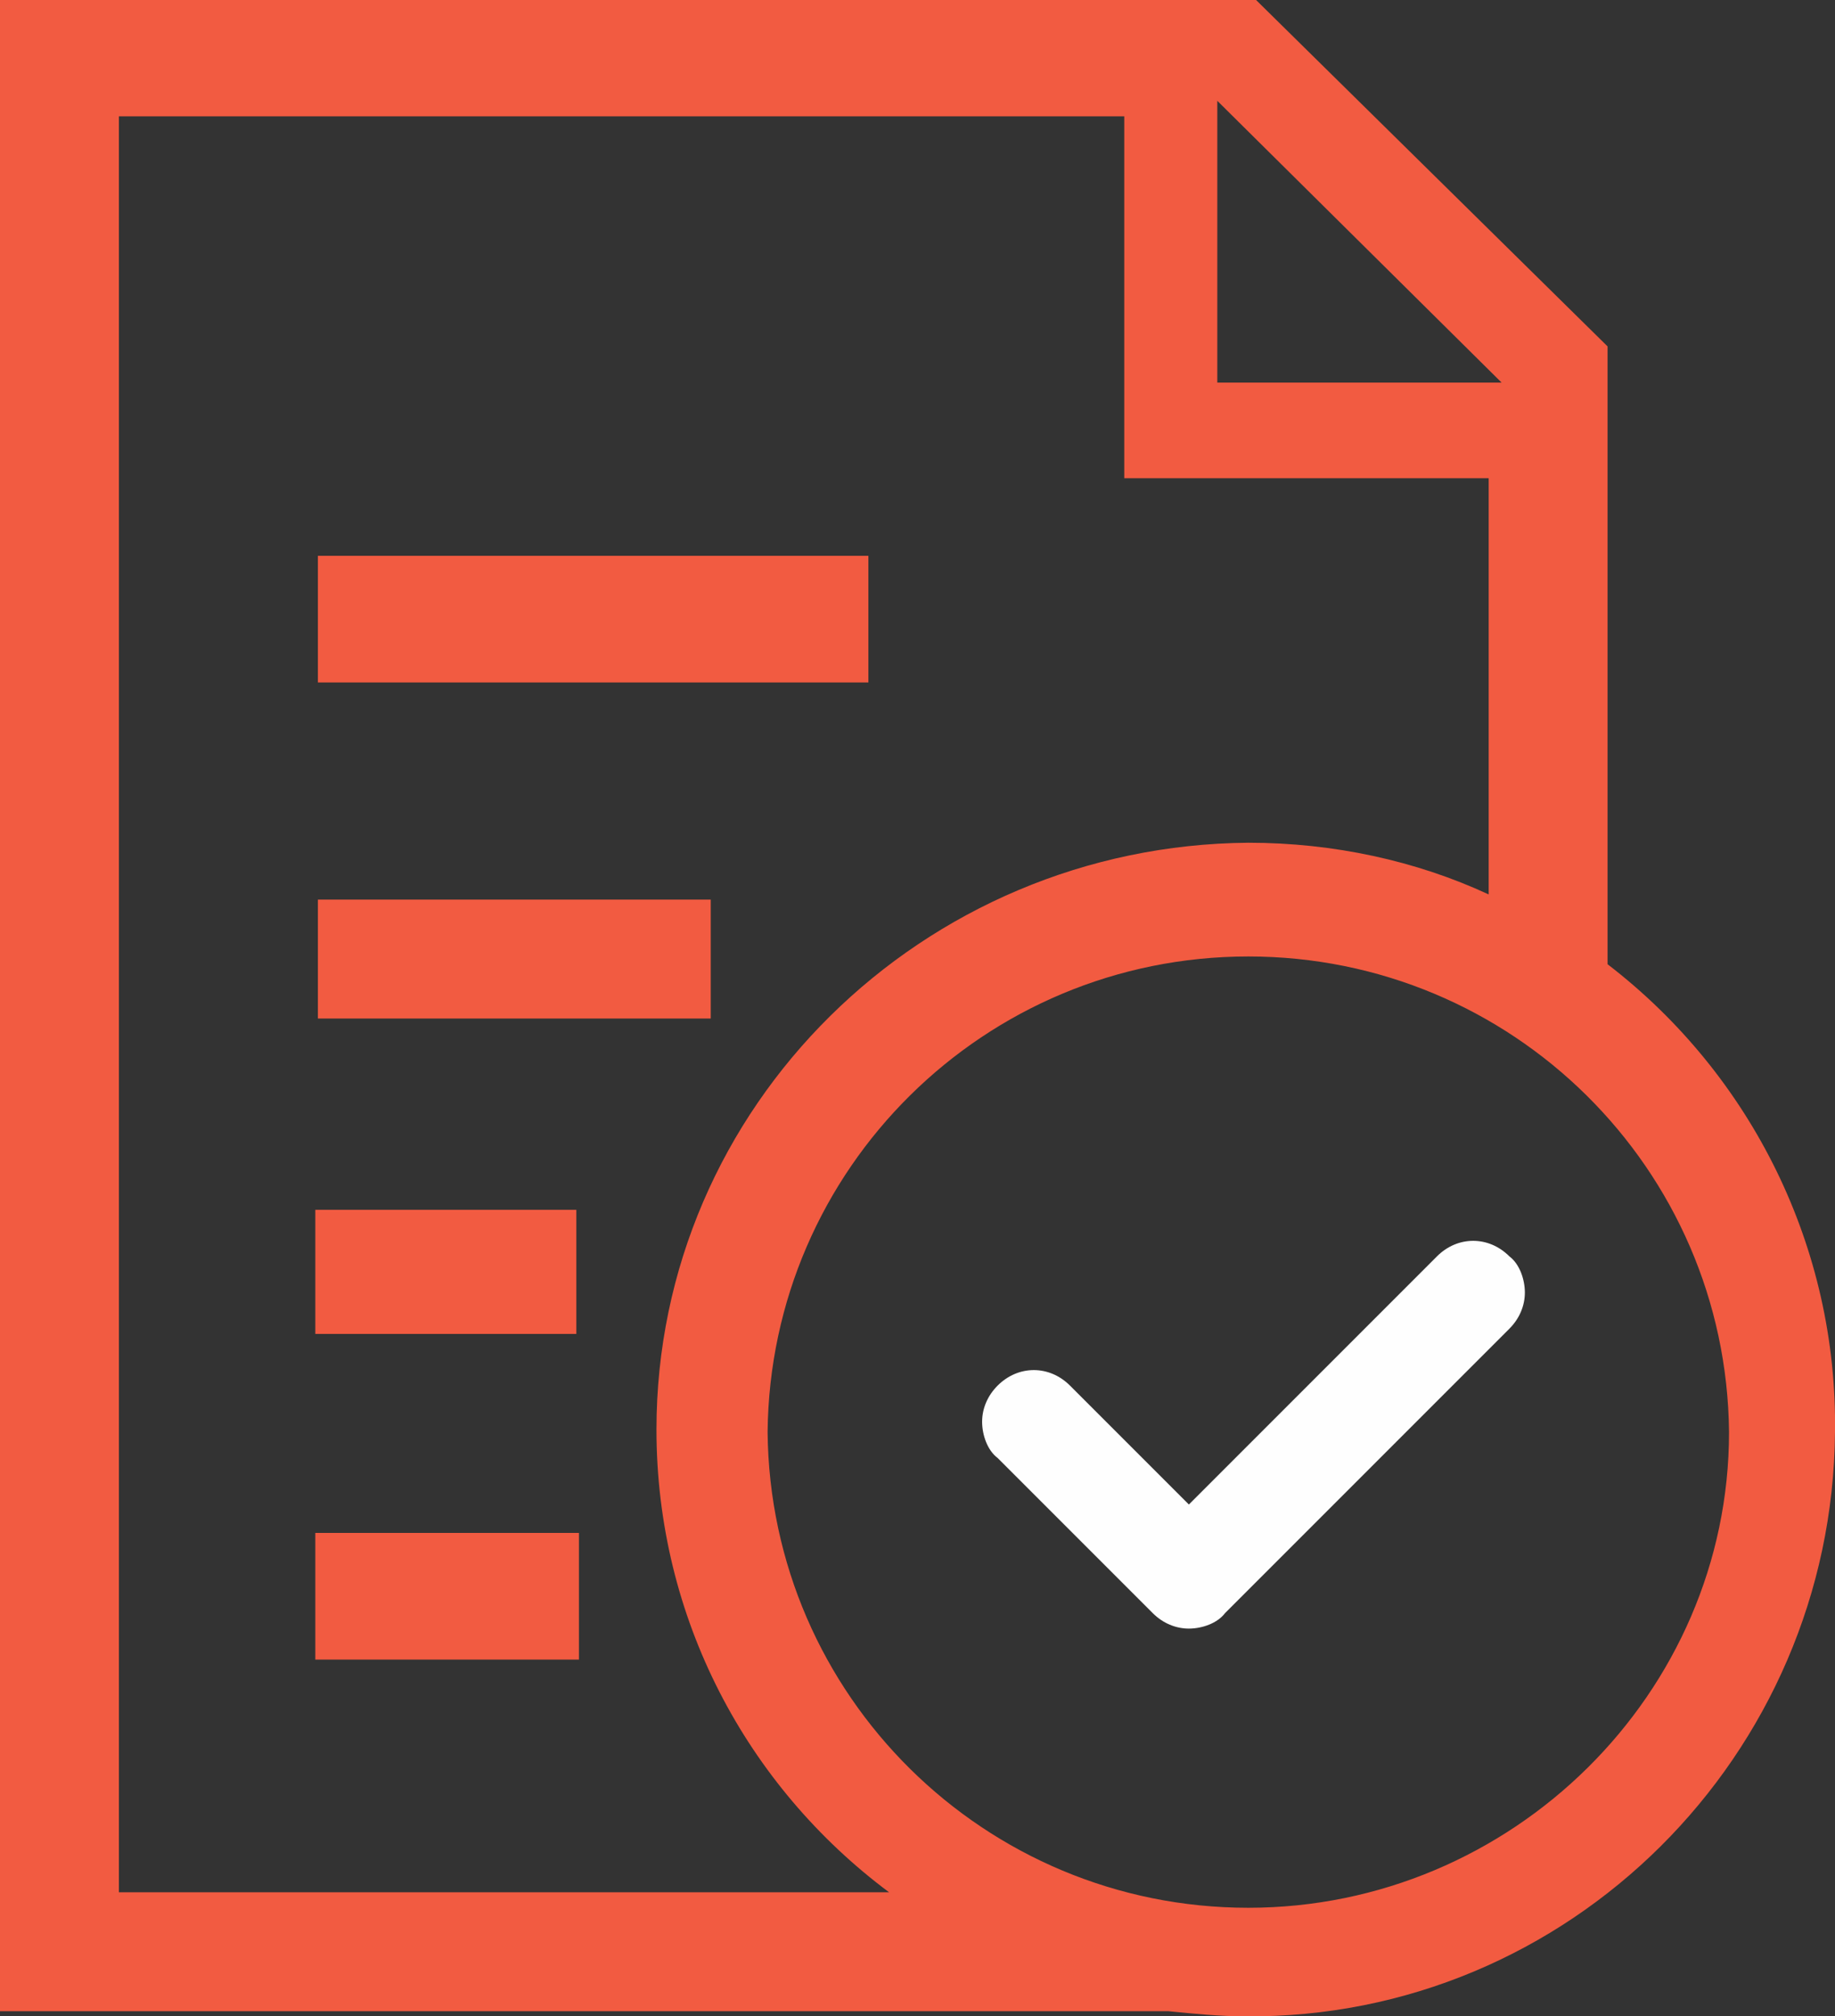 <?xml version="1.0" encoding="utf-8"?>
<!-- Generator: Adobe Illustrator 22.0.1, SVG Export Plug-In . SVG Version: 6.00 Build 0)  -->
<svg version="1.1" id="Слой_1" xmlns="http://www.w3.org/2000/svg" xmlns:xlink="http://www.w3.org/1999/xlink" x="0px" y="0px"
	 viewBox="0 0 71 78" style="enable-background:new 0 0 71 78;" xml:space="preserve">
<rect x="0" y="0" width="71" height="78" fill="#333333" stroke="none"/>
<style type="text/css">
	.st0{fill:#F25B41;}
	.st1{fill:#FEFEFE;}
</style>
<g>
	<g transform="translate(-925 -2933)">
		<g>
			<path id="znila" class="st0" d="M937.3,2954.5h21.3v4.9h-21.3V2954.5z M937.2,2992.3h10.2v4.9h-10.2V2992.3z M937.2,2979.8h10.1
				v4.8h-10.1V2979.8z M937.3,2967.8h15.2v4.6h-15.2V2967.8z M996,2988.4c-0.1,12.5-10.3,22.7-22.8,22.6c-1,0-2-0.1-3-0.2H925V2933
				h48.6l13.6,13.4v23.9C992.8,2974.6,996.1,2981.3,996,2988.4L996,2988.4z M972.1,2947.8h11l-11-10.9V2947.8z M929.6,3006.2h29.8
				c-5.5-4.1-9-10.6-9-17.9c0-12.5,10.3-22.6,22.9-22.7c3.3,0,6.5,0.7,9.3,2v-16.1h-14.1v-14h-38.9L929.6,3006.2z M991.9,2988.4
				c-0.1-10.2-8.4-18.4-18.6-18.4c-10.2,0-18.5,8.2-18.6,18.4c0.1,10.2,8.4,18.4,18.6,18.4C983.5,3006.8,991.9,2998.5,991.9,2988.4z
				"/>
		</g>
	</g>
	<g transform="translate(-925 -2933)">
		<g>
			<path id="znilb" class="st1" d="M980.6,2981.6l-9.6,9.6l-4.6-4.6c-0.8-0.8-2-0.8-2.8,0c-0.4,0.4-0.6,0.9-0.6,1.4s0.2,1.1,0.6,1.4
				l6,6c0.4,0.4,0.9,0.6,1.4,0.6s1.1-0.2,1.4-0.6l11-11c0.4-0.4,0.6-0.9,0.6-1.4s-0.2-1.1-0.6-1.4
				C982.6,2980.8,981.4,2980.8,980.6,2981.6L980.6,2981.6z"/>
		</g>
	</g>
</g>
</svg>
